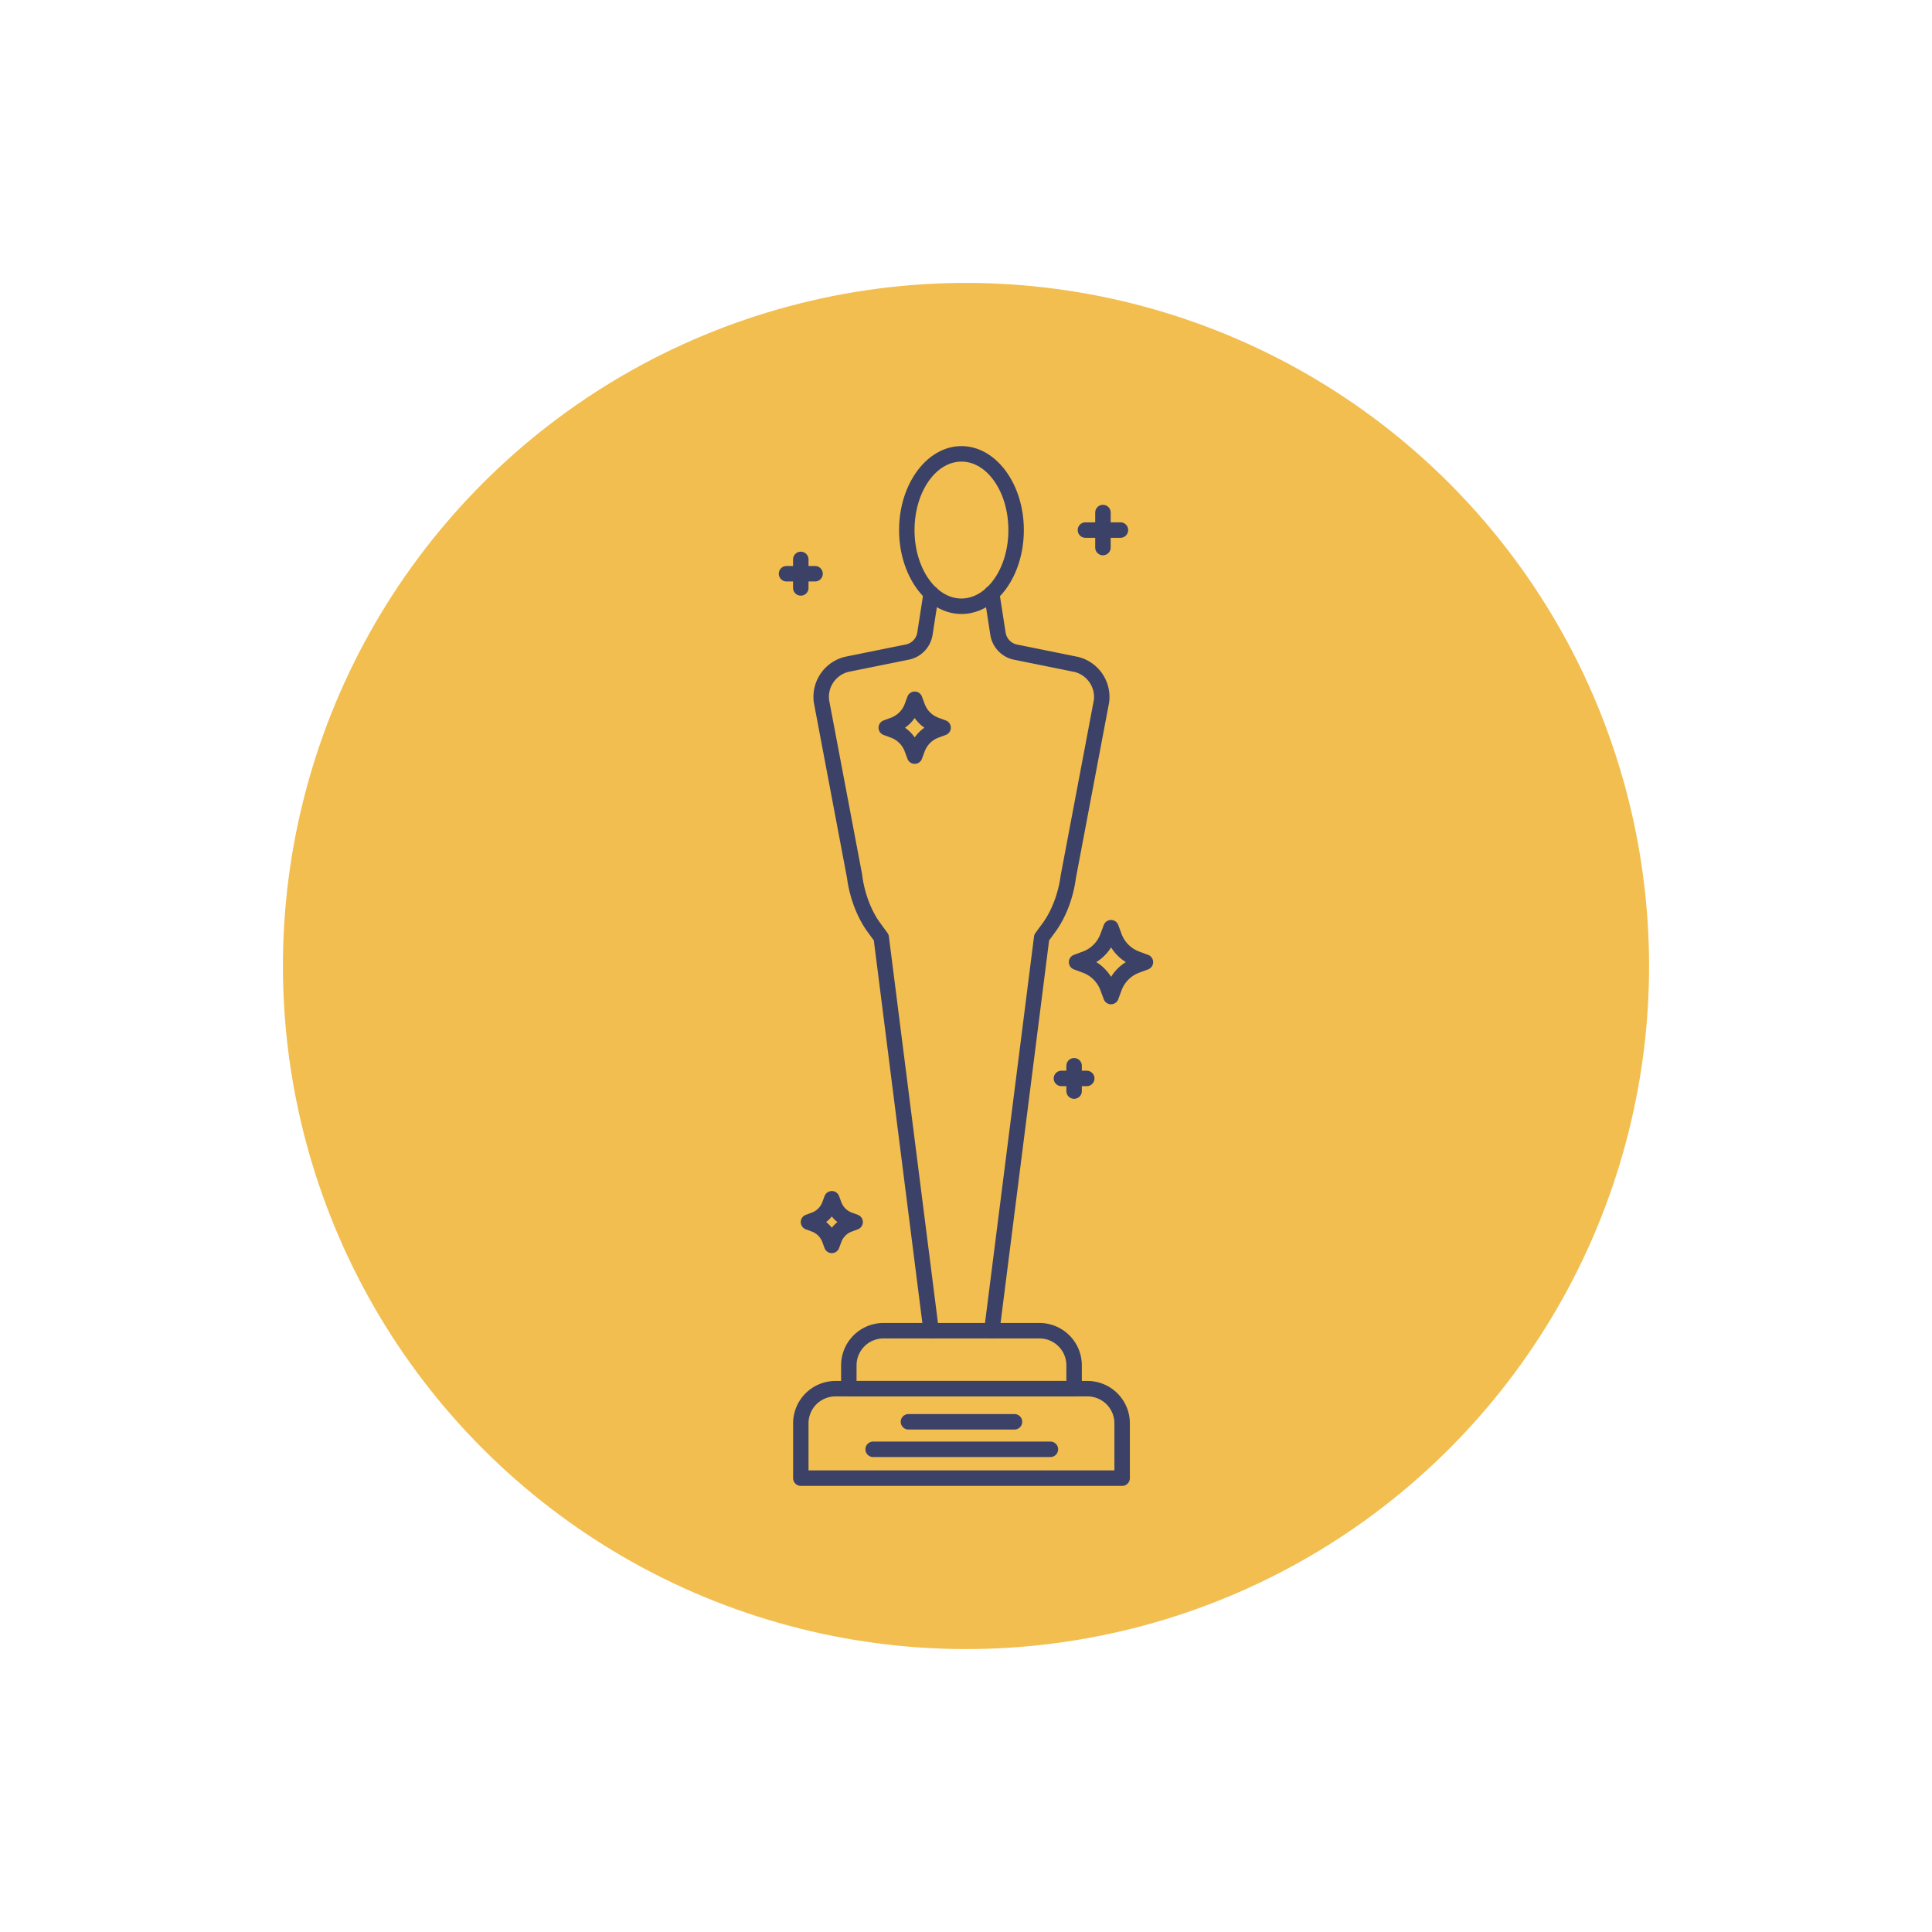 <svg xmlns="http://www.w3.org/2000/svg" width="1080" height="1080" viewBox="-223.68 -223.675 1527.351 1527.351" style=""><g><title>oscar02_176227196</title><g data-name="Layer 2"><g data-name="Ñëîé 1"><circle cx="540" cy="540" r="540" transform="rotate(-45 539.998 540.006)" fill="#f2be50"></circle><path d="M536.41 261.72c-27.2 0-49.32-29.77-49.32-66.35S509.21 129 536.41 129s49.32 29.77 49.32 66.35c0 22-8 42.44-21.38 54.78-8.21 7.59-17.88 11.59-27.94 11.59zm0-120.48c-20.46 0-37.11 24.28-37.11 54.13s16.7 54.13 37.11 54.13c6.94 0 13.74-2.89 19.66-8.34C567 231.1 573.51 214 573.51 195.37c0-29.85-16.64-54.13-37.1-54.13z" fill="#3b4167"></path><path d="M560.4 834.43a5.11 5.11 0 0 1-.78 0 6.1 6.1 0 0 1-5.29-6.83l39.44-310.87a6.13 6.13 0 0 1 1.13-2.84l5.82-7.94c7-9.6 12.3-23.53 14.08-37.27l.06-.35 26.2-138.54a20.41 20.41 0 0 0-15.34-22.27l-48.37-9.79-.23-.05a23.78 23.78 0 0 1-17.9-19.48l-4.92-31.69a6.11 6.11 0 1 1 12.07-1.88l4.93 31.69a11.56 11.56 0 0 0 8.61 9.46l48.36 9.79.23.05a32.61 32.61 0 0 1 24.66 35.9l-.06.35-26.2 138.51c-2.09 15.86-8 31.43-16.33 42.75l-4.88 6.66-39.24 309.3a6.1 6.1 0 0 1-6.05 5.34z" fill="#3b4167"></path><path d="M512.43 834.43a6.12 6.12 0 0 1-6.06-5.34l-39.24-309.3-4.88-6.66c-8.25-11.32-14.25-26.89-16.32-42.75l-26.21-138.56c0-.11 0-.23-.05-.35a32.6 32.6 0 0 1 24.62-35.9l.24-.05 48.38-9.79a11.57 11.57 0 0 0 8.59-9.46l4.92-31.69a6.11 6.11 0 1 1 12.08 1.88l-4.92 31.68a23.76 23.76 0 0 1-17.87 19.48l-.24.06-48.39 9.79a20.4 20.4 0 0 0-15.31 22.27L458 468.28v.35c1.78 13.74 7.05 27.67 14.09 37.27l5.81 7.94a6.13 6.13 0 0 1 1.13 2.84l39.47 310.87a6.11 6.11 0 0 1-5.3 6.83 5.06 5.06 0 0 1-.77.05z" fill="#3b4167"></path><path d="M625.46 880.26H447.37a6.1 6.1 0 0 1-6.11-6.11v-18.47a33.51 33.51 0 0 1 33.47-33.47H598.1a33.51 33.51 0 0 1 33.47 33.47v18.47a6.11 6.11 0 0 1-6.11 6.11zm-172-12.21h165.89v-12.37a21.28 21.28 0 0 0-21.25-21.25H474.73a21.28 21.28 0 0 0-21.25 21.25z" fill="#3b4167"></path><path d="M663.43 951h-254a6.12 6.12 0 0 1-6.11-6.11v-43.37a33.51 33.51 0 0 1 33.47-33.47h199.28a33.5 33.5 0 0 1 33.47 33.47v43.35a6.11 6.11 0 0 1-6.11 6.13zM415.5 938.76h241.82v-37.24a21.28 21.28 0 0 0-21.25-21.26H436.75a21.29 21.29 0 0 0-21.25 21.26z" fill="#3b4167"></path><path d="M578.32 906.45h-83.81a6.11 6.11 0 1 1 0-12.22h83.81a6.11 6.11 0 0 1 0 12.22z" fill="#3b4167"></path><path d="M606.47 928.19H466.35a6.11 6.11 0 0 1 0-12.21h140.12a6.11 6.11 0 1 1 0 12.21z" fill="#3b4167"></path><path d="M648.26 215.31a6.12 6.12 0 0 1-6.11-6.11v-27.66a6.11 6.11 0 0 1 12.22 0v27.66a6.12 6.12 0 0 1-6.11 6.11z" fill="#3b4167"></path><path d="M662.09 201.48h-27.66a6.11 6.11 0 0 1 0-12.22h27.66a6.11 6.11 0 1 1 0 12.22z" fill="#3b4167"></path><path d="M409.39 247.22a6.11 6.11 0 0 1-6.11-6.11v-22.53a6.11 6.11 0 0 1 12.22 0v22.53a6.1 6.1 0 0 1-6.11 6.11z" fill="#3b4167"></path><path d="M420.66 236h-22.54a6.11 6.11 0 0 1 0-12.22h22.54a6.11 6.11 0 0 1 0 12.22z" fill="#3b4167"></path><path d="M499.44 380.19a6.1 6.1 0 0 1-5.73-4l-2.15-5.78a18.46 18.46 0 0 0-10.92-10.93l-5.79-2.14a6.11 6.11 0 0 1 0-11.46l5.79-2.14a18.46 18.46 0 0 0 10.92-10.93l2.15-5.78a6.1 6.1 0 0 1 5.73-4 6.12 6.12 0 0 1 5.73 4l2.14 5.79a18.47 18.47 0 0 0 10.92 10.92l5.79 2.14a6.11 6.11 0 0 1 0 11.46l-5.79 2.14a18.46 18.46 0 0 0-10.92 10.93l-2.14 5.78a6.12 6.12 0 0 1-5.73 4zm-7.68-28.57a30.47 30.47 0 0 1 7.68 7.68 30.59 30.59 0 0 1 7.67-7.68 30.72 30.72 0 0 1-7.67-7.67 30.76 30.76 0 0 1-7.68 7.67z" fill="#3b4167"></path><path d="M654.63 570.27a6.11 6.11 0 0 1-5.73-4l-2.6-7a23.64 23.64 0 0 0-14-14l-7-2.6a6.11 6.11 0 0 1 0-11.46l7-2.6a23.64 23.64 0 0 0 14-14l2.6-7a6.11 6.11 0 0 1 11.46 0l2.6 7a23.66 23.66 0 0 0 14 14l7 2.6a6.11 6.11 0 0 1 0 11.46l-7 2.6a23.66 23.66 0 0 0-14 14l-2.6 7a6.11 6.11 0 0 1-5.73 4zM643 536.92a35.82 35.82 0 0 1 11.68 11.68 35.82 35.82 0 0 1 11.68-11.68 35.82 35.82 0 0 1-11.68-11.68A35.82 35.82 0 0 1 643 536.92z" fill="#3b4167"></path><path d="M625.46 645a6.1 6.1 0 0 1-6.11-6.11v-20a6.11 6.11 0 0 1 12.22 0v20a6.11 6.11 0 0 1-6.11 6.11z" fill="#3b4167"></path><path d="M635.45 635h-20a6.11 6.11 0 1 1 0-12.22h20a6.11 6.11 0 0 1 0 12.22z" fill="#3b4167"></path><path d="M433.91 767a6.11 6.11 0 0 1-5.73-4l-1.76-4.75a14.07 14.07 0 0 0-8.32-8.32l-4.74-1.76a6.11 6.11 0 0 1 0-11.46l4.75-1.75a14.07 14.07 0 0 0 8.32-8.32l1.76-4.75a6.11 6.11 0 0 1 11.46 0l1.75 4.75a14.07 14.07 0 0 0 8.32 8.32l4.75 1.75a6.11 6.11 0 0 1 0 11.46l-4.75 1.76a14 14 0 0 0-8.31 8.32l-1.77 4.75a6.13 6.13 0 0 1-5.73 4zm-4.46-24.55a26.14 26.14 0 0 1 4.46 4.46 26.08 26.08 0 0 1 4.45-4.46 26 26 0 0 1-4.45-4.45 26.08 26.08 0 0 1-4.46 4.4z" fill="#3b4167"></path></g></g></g></svg>